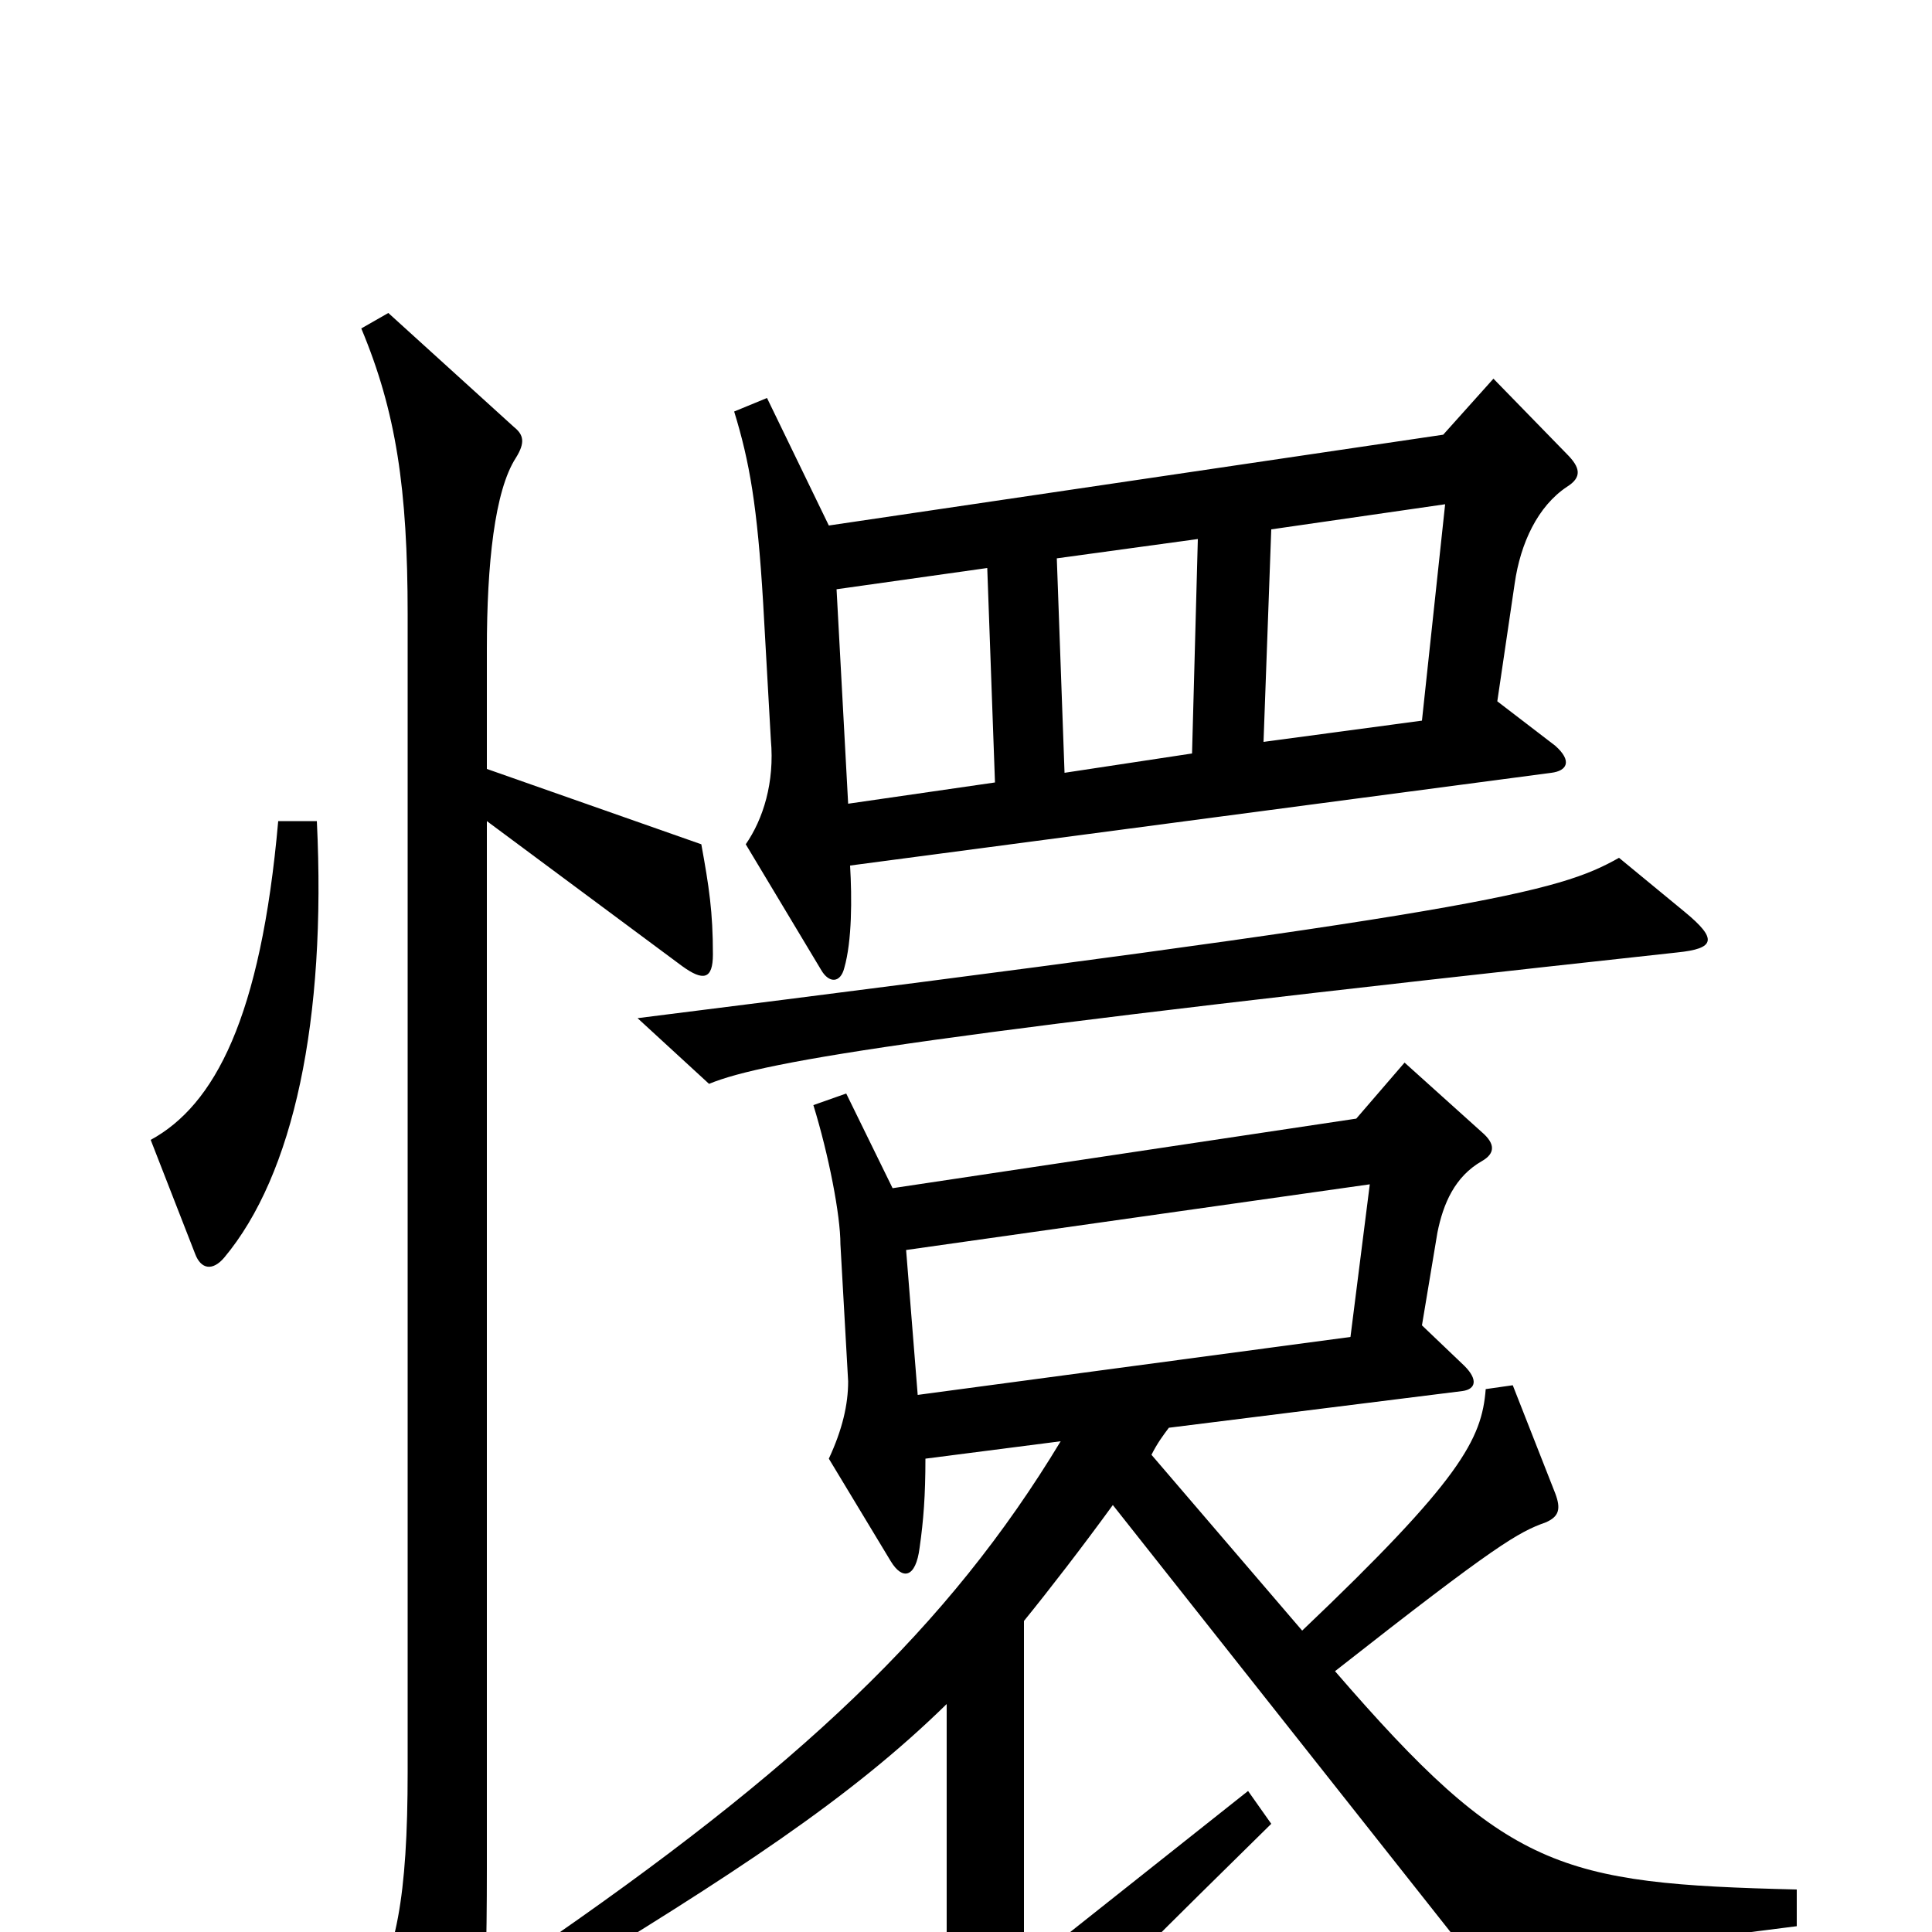 <svg xmlns="http://www.w3.org/2000/svg" viewBox="0 -1000 1000 1000">
	<path fill="#000000" d="M811 -748C819 -753 818 -758 811 -765L773 -804L747 -775L429 -728L397 -794L380 -787C388 -761 392 -738 395 -688L399 -617C401 -595 395 -576 386 -563L425 -498C429 -491 435 -491 437 -499C441 -513 441 -535 440 -552L803 -600C811 -601 814 -606 805 -614L775 -637L784 -698C787 -719 796 -738 811 -748ZM872 -528L838 -556C806 -538 769 -528 330 -473L367 -439C396 -451 482 -465 868 -507C888 -509 889 -514 872 -528ZM164 -575H144C135 -473 111 -428 78 -410L101 -351C104 -343 110 -342 116 -349C152 -392 169 -472 164 -575ZM369 -506C369 -528 367 -541 363 -563L252 -602V-664C252 -708 256 -746 267 -763C272 -771 271 -775 266 -779L201 -838L187 -830C205 -787 211 -747 211 -682V-83C211 -18 205 13 189 37L224 101C229 110 234 109 238 99C249 73 252 48 252 -33V-575L353 -500C364 -492 369 -493 369 -506ZM930 -3V-22C807 -25 780 -32 691 -135C775 -201 786 -207 800 -212C807 -215 808 -219 805 -227L783 -283L769 -281C767 -255 756 -234 674 -156L596 -247C599 -253 602 -257 605 -261L757 -280C764 -281 765 -286 758 -293L736 -314L744 -362C747 -377 753 -391 767 -399C774 -403 774 -408 767 -414L727 -450L702 -421L462 -385L438 -434L421 -428C429 -402 435 -371 435 -356L439 -285C439 -273 436 -260 429 -245L461 -192C467 -182 474 -183 476 -199C478 -213 479 -226 479 -245L549 -254C491 -158 414 -85 274 11L283 29C380 -30 440 -69 490 -118V-1C490 47 487 50 459 67L501 94C510 100 515 99 520 90C528 74 548 52 658 -56L646 -73L530 19V-161C543 -177 560 -199 576 -221L765 18ZM748 -739L736 -627L654 -616L658 -726ZM620 -721L617 -610L551 -600L547 -711ZM515 -595L439 -584L433 -695L511 -706ZM709 -387L699 -308L475 -278L469 -353Z"/>
</svg>